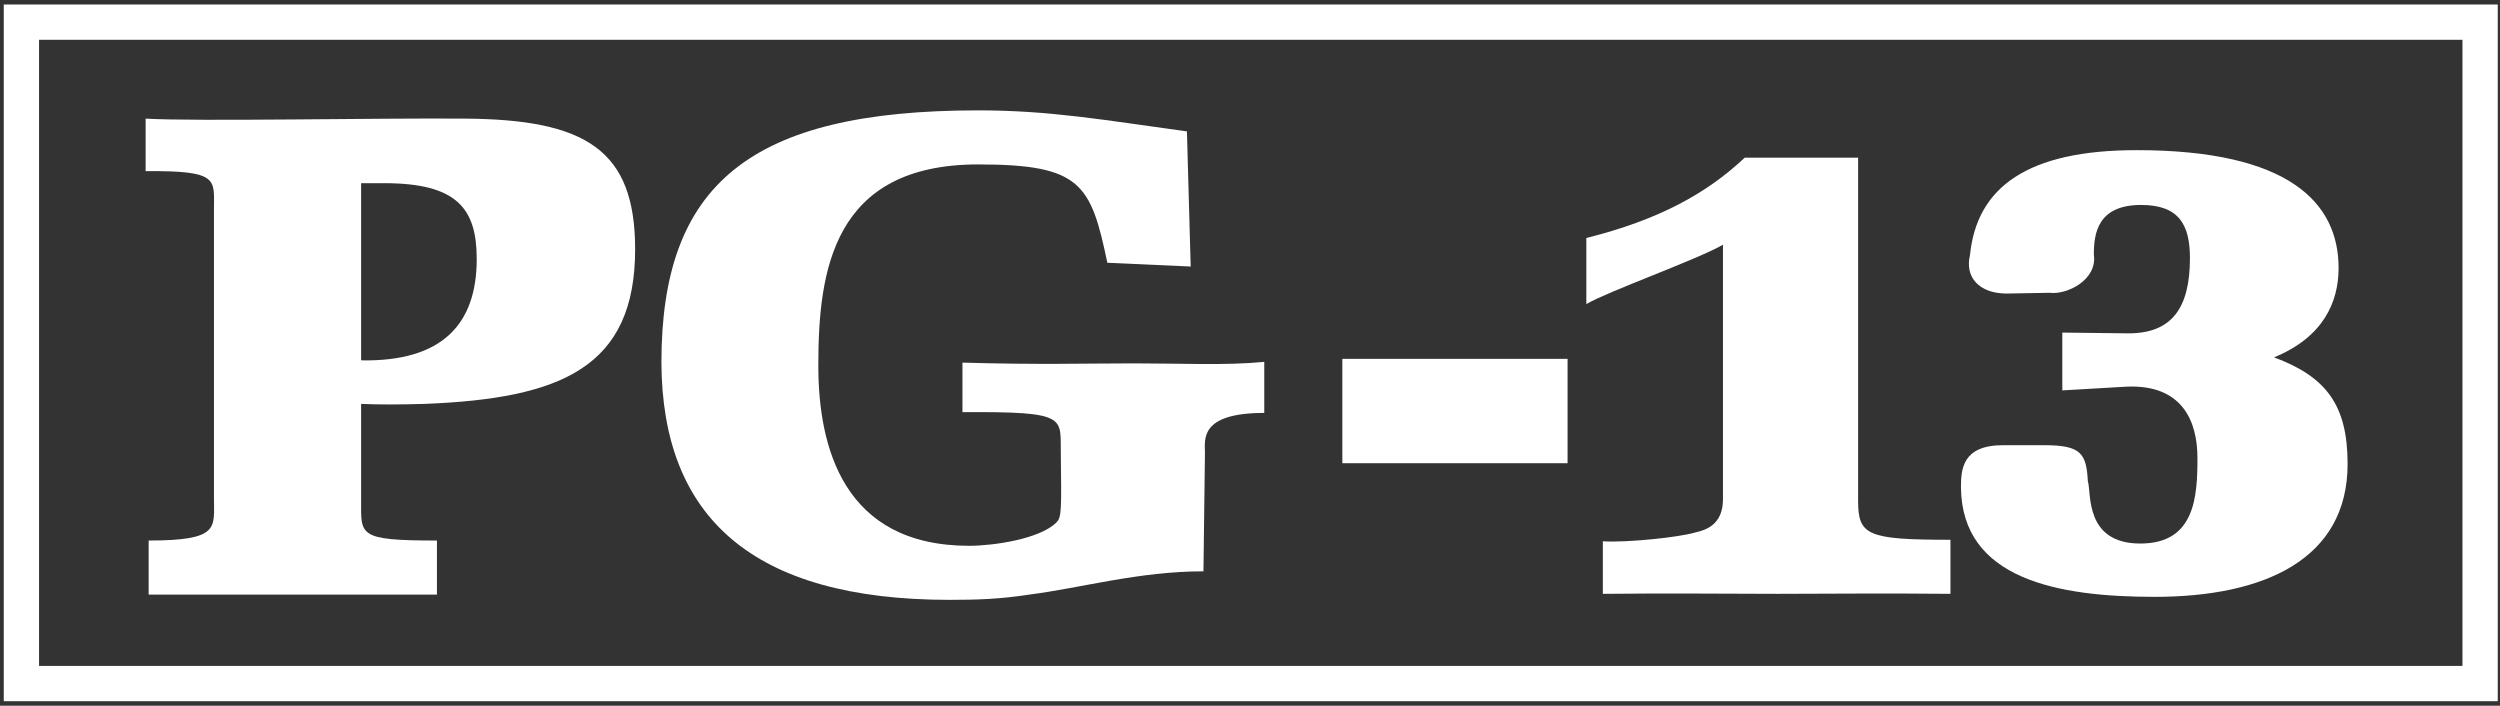 <?xml version="1.0" encoding="utf-8"?>
<!-- Generator: Adobe Illustrator 22.1.0, SVG Export Plug-In . SVG Version: 6.00 Build 0)  -->
<svg version="1.1" id="Layer_1" xmlns="http://www.w3.org/2000/svg" xmlns:xlink="http://www.w3.org/1999/xlink" x="0px" y="0px"
	 viewBox="0 0 333 94" style="enable-background:new 0 0 333 94;" xml:space="preserve">
<rect x="0" y="0" width="333" height="94" fill="#333333" stroke="none"/>
<style type="text/css">
	.st0{fill:#FFFFFF;}
</style>
<path class="st0" d="M285.1,72.4c-7.5,0-6.5-6.8-7-8.3c-0.2-3.7-0.9-4.8-5.8-4.8h-5.5c-5.4,0-5.6,3.2-5.6,5.6
	c0.1,12.3,13,14.6,25.8,14.6c14.6,0,25.7-5,25.7-17.7c0-7.8-2.8-11.6-9.8-14.2c6.6-2.7,8.6-7.4,8.6-11.9c0-8.7-6.6-15.7-26.9-15.7
	c-14.5,0-21.3,4.9-22.2,14c-0.7,2.9,1.2,5.1,4.9,5.1L273,39c2.3,0.3,6.4-1.7,5.9-5.1c0-2.8,0.5-6.6,6.3-6.6c5.1,0,6.5,2.7,6.5,7.1
	c0,6.6-2.4,10.1-8.4,10l-8.6-0.1V52l8.6-0.5c7.3-0.3,9.4,4.5,9.4,9.5C292.7,66.1,292.4,72.4,285.1,72.4z"/>
<path class="st0" d="M229.5,66.5c0,3.4-2.3,4.1-3.6,4.4c-2.3,0.7-9.4,1.4-12.4,1.2v7c9.3-0.1,16.4,0,23.3,0c6.8,0,13.9-0.1,23,0
	v-7.2c-11.1,0-12.3-0.6-12.3-5.2V21h-15.1c-5.1,4.8-11.5,8.3-21.1,10.7v8.8c2.9-1.7,14.7-5.9,18.2-7.9V66.5z"/>
<rect x="178.8" y="47.8" class="st0" width="30" height="13.9"/>
<path class="st0" d="M126.5,79.9c3.7,0,6.7-0.1,10.6-0.7c7-0.9,14.6-3.1,23.2-3.1l0.2-15.8c0-1.7-0.8-5.3,7.9-5.3v-6.8
	c-5.1,0.5-11.1,0.2-17.3,0.2c-6.5,0-12.6,0.2-22.9-0.1v6.6c14.2-0.1,13,0.7,13.1,5.5c0.1,7.7,0.1,8.5-0.6,9.2
	c-2.2,2.2-8.4,3.1-11.6,3.1c-16.8,0-20.1-13.2-20.1-24c0-12.6,1.9-26.8,21.3-26.8c13.7,0,15,2.6,17.2,13.1l11.1,0.5l-0.5-18
	c-11-1.5-18.2-2.8-27.8-2.8c-30.5,0-42.2,9.9-42.2,33.6C88.2,68.8,100.1,79.9,126.5,79.9z"/>
<path class="st0" d="M332.8,0.6H0.5v92.8h332.2V0.6z M328,88.7H5.2V5.3H328V88.7z"/>
<path class="st0" d="M28.5,27.8v38.6c0,3.9,0.8,5.6-8.7,5.6v7.2h38.4V72c-10.6,0-10.1-0.7-10.1-5.4V53.8c2.4,0.1,4.9,0.1,8.4,0
	c18.3-0.7,28.1-4.9,28.1-20.6c0-13.2-6.5-17.3-22.7-17.4c-11.4-0.1-35.8,0.4-42.5,0v7C29.2,22.7,28.5,23.9,28.5,27.8z M48.1,24.4
	h3.1c9.7,0,12.3,3.4,12.3,10.1c0,8.6-4.5,13.7-15.4,13.5V24.4z"/>
</svg>
